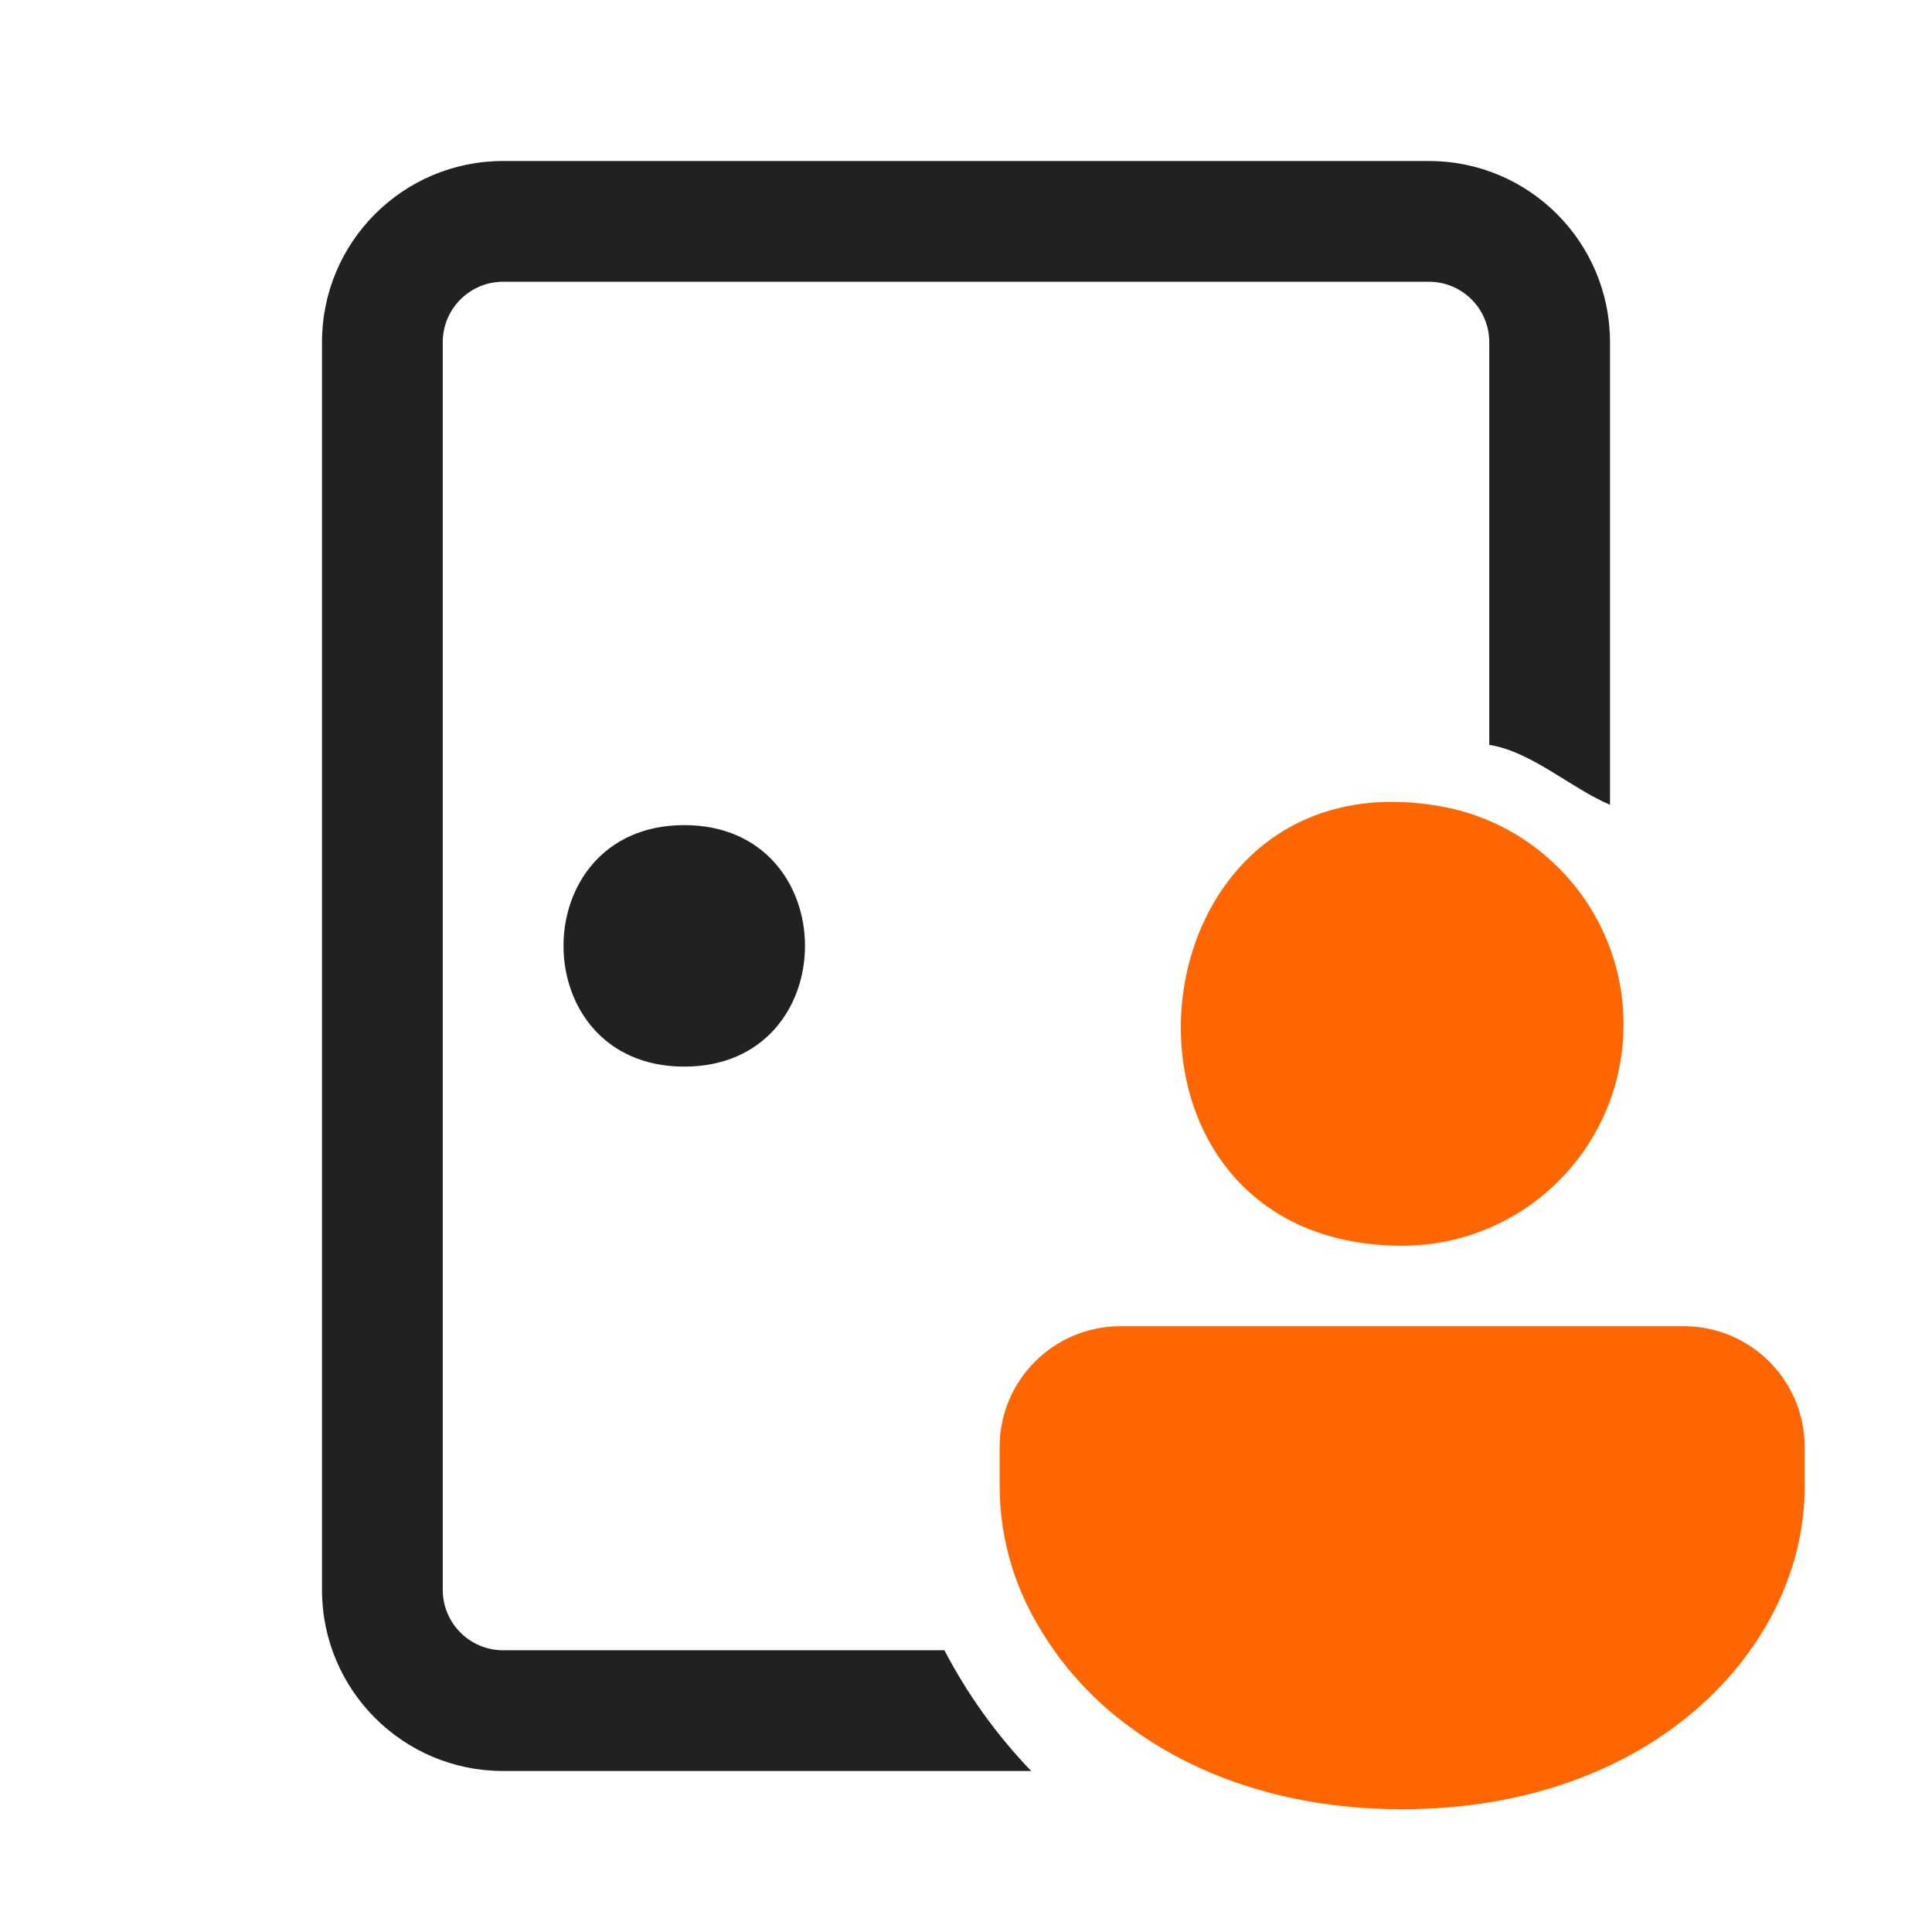 <?xml version="1.0" encoding="UTF-8" standalone="no"?>
<svg
   width="24"
   height="24"
   fill="none"
   viewBox="0 0 24 24"
   version="1.1"
   id="svg1"
   sodipodi:docname="access2a.svg"
   inkscape:version="1.3 (0e150ed6c4, 2023-07-21)"
   xmlns:inkscape="http://www.inkscape.org/namespaces/inkscape"
   xmlns:sodipodi="http://sodipodi.sourceforge.net/DTD/sodipodi-0.dtd"
   xmlns="http://www.w3.org/2000/svg"
   xmlns:svg="http://www.w3.org/2000/svg">
  <defs
     id="defs1" />
  <sodipodi:namedview
     id="namedview1"
     pagecolor="#ffffff"
     bordercolor="#000000"
     borderopacity="0.25"
     inkscape:showpageshadow="2"
     inkscape:pageopacity="0.0"
     inkscape:pagecheckerboard="0"
     inkscape:deskcolor="#d1d1d1"
     inkscape:zoom="9.3249707"
     inkscape:cx="21.34055"
     inkscape:cy="16.461178"
     inkscape:window-width="1600"
     inkscape:window-height="829"
     inkscape:window-x="-8"
     inkscape:window-y="-8"
     inkscape:window-maximized="1"
     inkscape:current-layer="svg1" />
  <path
     d="M 6.25,2 C 5.007,2 4,3.007 4,4.25 v 15.5 C 4,20.993 5.007,22 6.25,22 h 6.56 C 12.381,21.554 12.018,21.049 11.732,20.5 H 6.25 C 5.836,20.5 5.5,20.164 5.5,19.75 V 4.25 C 5.5,3.836 5.836,3.5 6.25,3.5 h 11.5 c 0.414,0 0.75,0.336 0.75,0.75 v 5.003 c 0.523,0.081 1.026,0.546 1.5,0.744 V 4.25 C 20,3.007 18.993,2 17.75,2 Z M 8.5,13.25 c 2,0 2,-3 0,-3 -2,0 -2,3 0,3 z"
     fill="#212121"
     id="path1"
     sodipodi:nodetypes="ssssccssssssccssssss" />
  <path
     d="m 17.916,10.02 c 0.587,0.108 1.108,0.4 1.5,0.817 0.483,0.51 0.753,1.186 0.752,1.888 0.001,0.702 -0.267,1.378 -0.75,1.888 -0.519,0.551 -1.243,0.863 -2,0.862 -4.013,-0.004 -3.449,-6.178 0.498,-5.455 z m -4.014,6.455 h 7.016 c 0.828,0 1.5,0.672 1.5,1.5 v 0.5 c 0,1.971 -1.86,4 -5,4 -1.379,0 -2.51,-0.39 -3.346,-0.995 -0.546,-0.388 -0.99,-0.903 -1.293,-1.501 -0.235,-0.467 -0.358,-0.982 -0.361,-1.504 v -0.5 c -3.6e-5,-0.823 0.663,-1.492 1.486,-1.5 z"
     style="fill:#ff6600"
     id="path1-2" />
</svg>
